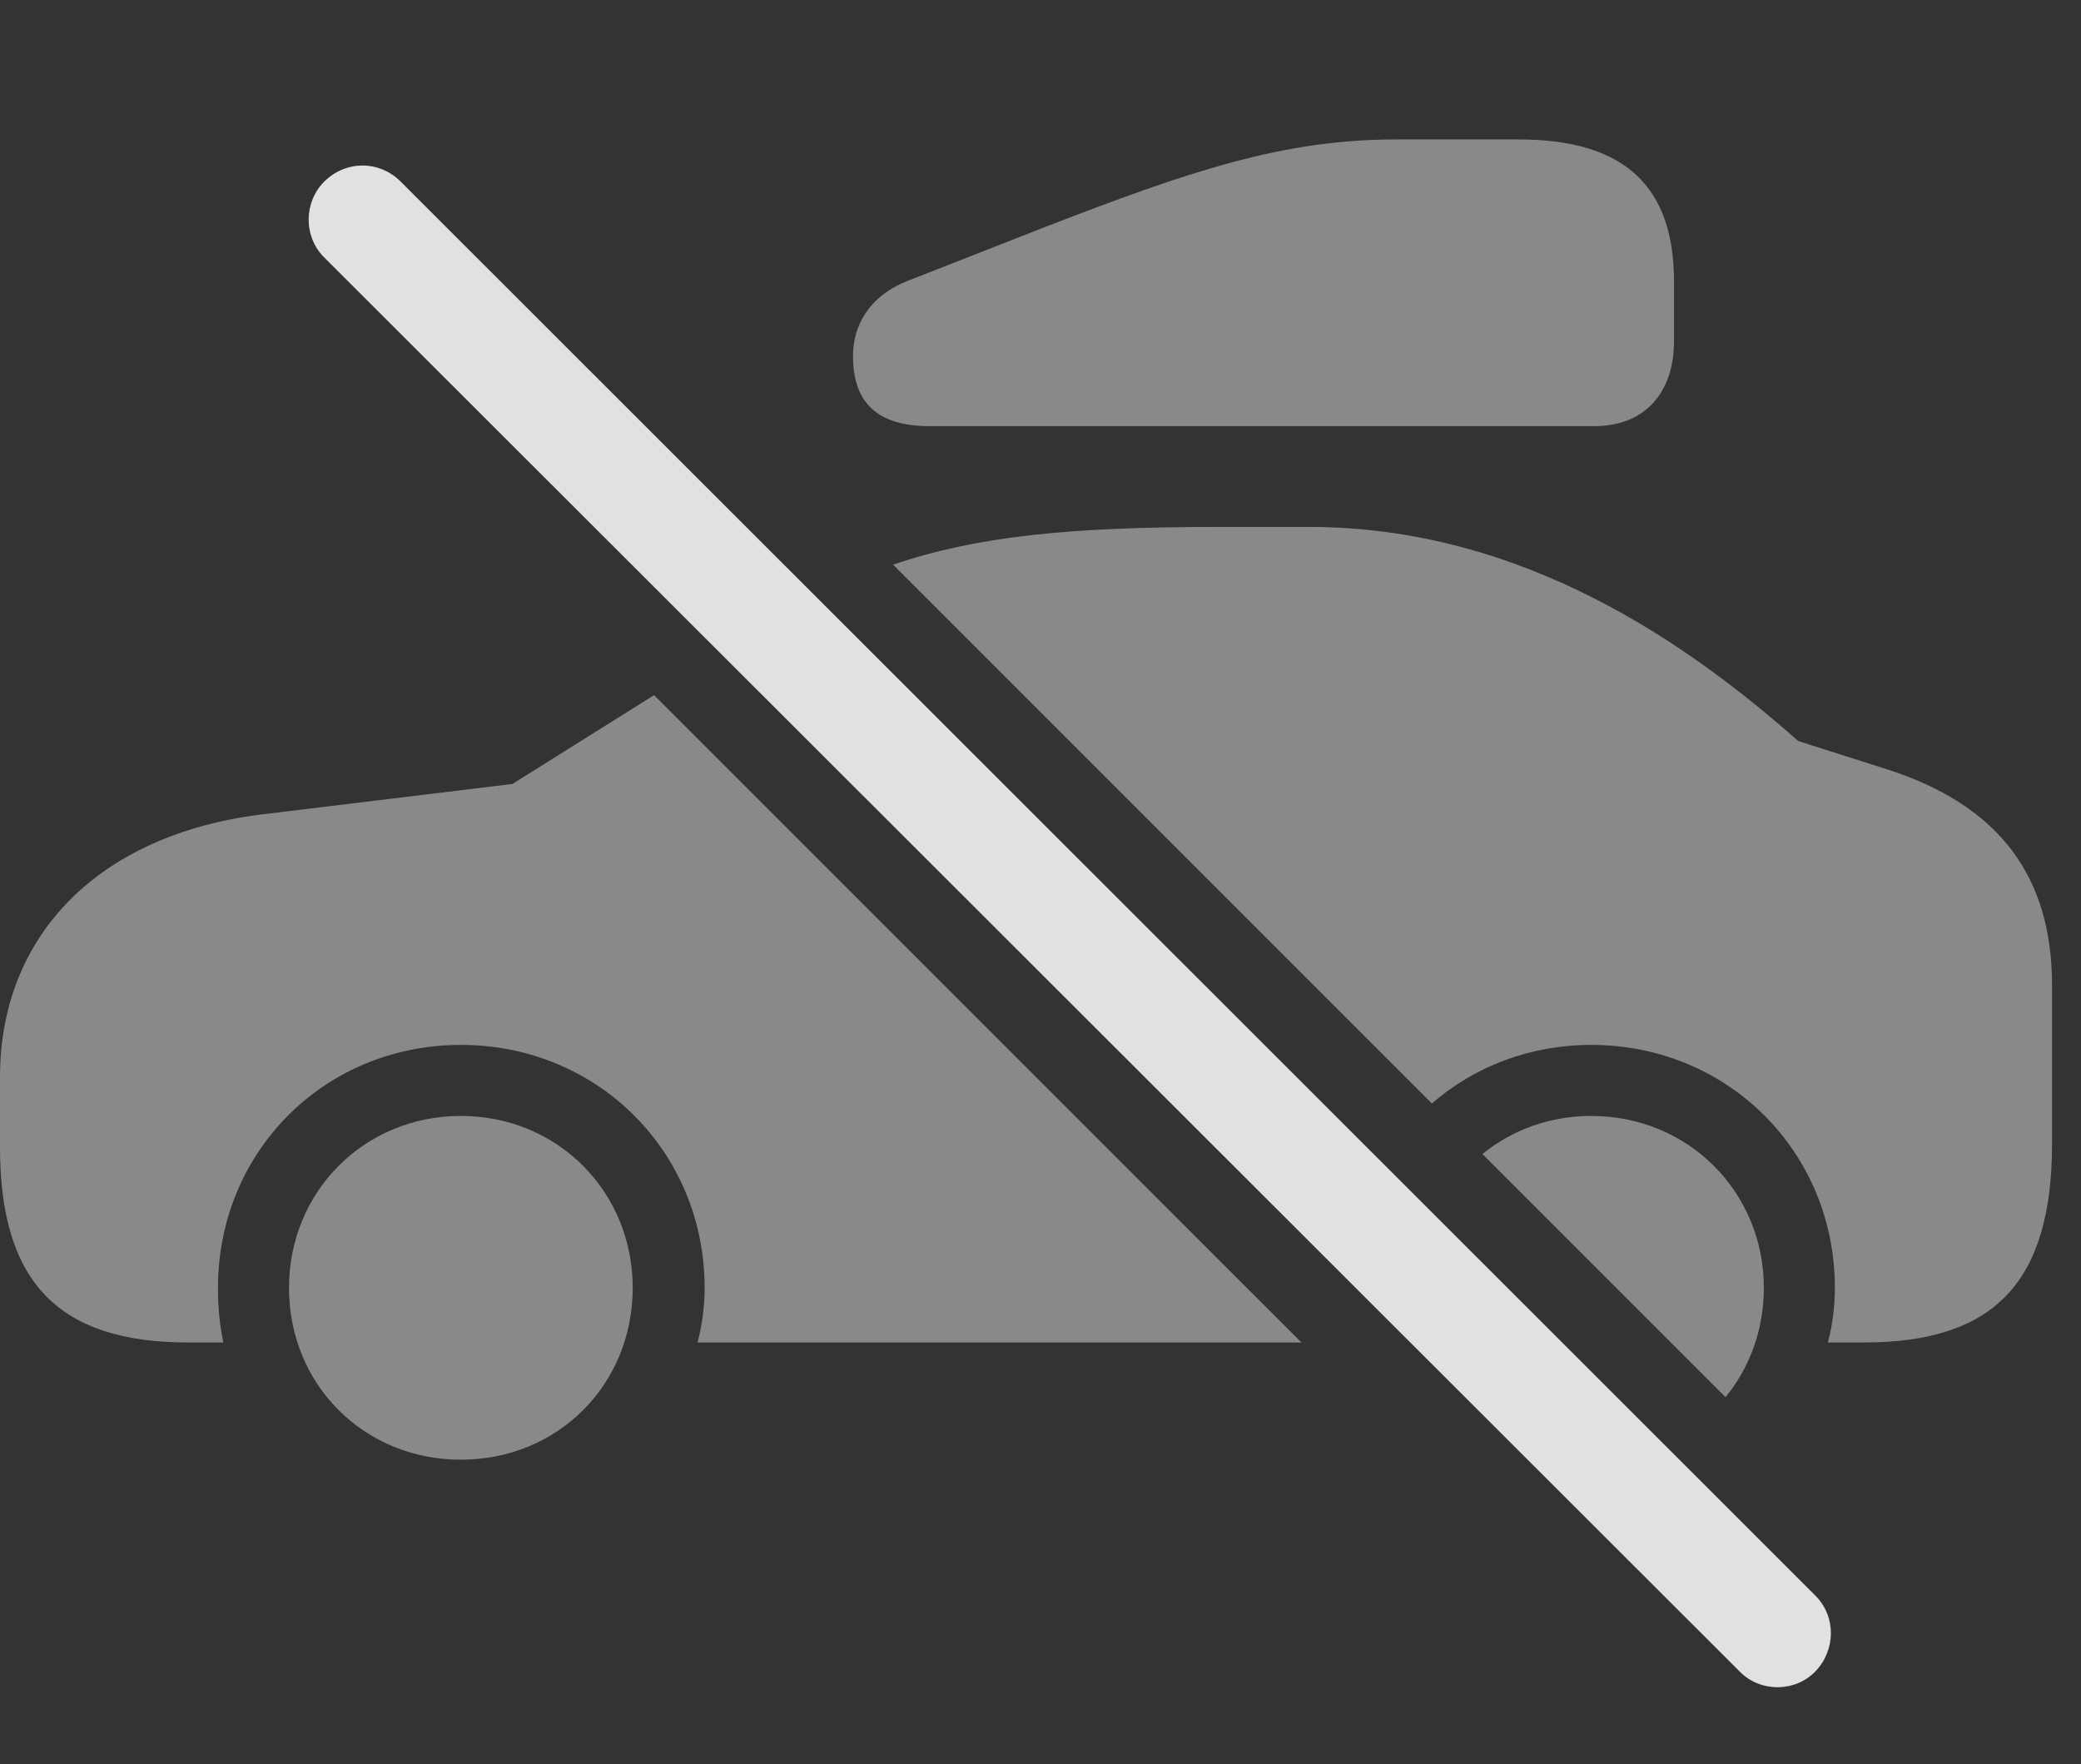 <?xml version="1.0" encoding="UTF-8"?>
<!--Generator: Apple Native CoreSVG 341-->
<!DOCTYPE svg
PUBLIC "-//W3C//DTD SVG 1.1//EN"
       "http://www.w3.org/Graphics/SVG/1.1/DTD/svg11.dtd">
<svg version="1.1" xmlns="http://www.w3.org/2000/svg" xmlns:xlink="http://www.w3.org/1999/xlink" viewBox="0 0 26.016 22.051">
 <rect x="0" y="0" width="26.016" height="22.051" fill="#333333" stroke="none"/>
 <g>
  <rect height="22.051" opacity="0" width="26.016" x="0" y="0"/>
  <path d="M7.91 16.099C7.91 17.31 6.973 18.247 5.762 18.247C4.551 18.247 3.613 17.31 3.613 16.099C3.613 14.898 4.551 13.95 5.762 13.95C6.973 13.95 7.91 14.898 7.91 16.099ZM22.051 16.099C22.051 16.624 21.873 17.098 21.572 17.465L18.533 14.426C18.901 14.127 19.373 13.95 19.893 13.95C21.104 13.95 22.051 14.898 22.051 16.099ZM16.27 16.782L8.721 16.782C8.779 16.558 8.809 16.333 8.809 16.099C8.809 14.399 7.471 13.062 5.762 13.062C4.053 13.062 2.725 14.399 2.725 16.099C2.725 16.333 2.744 16.558 2.793 16.782L2.354 16.782C0.742 16.782 0 16.04 0 14.341L0 13.462C0 11.704 1.221 10.435 3.271 10.181L6.406 9.8L8.177 8.69ZM22.48 9.263L23.613 9.624C24.99 10.073 25.654 10.952 25.654 12.319L25.654 14.292C25.654 16.02 24.941 16.782 23.301 16.782L22.852 16.782C22.91 16.558 22.939 16.333 22.939 16.099C22.939 14.399 21.602 13.062 19.893 13.062C19.124 13.062 18.429 13.335 17.901 13.794L11.165 7.059C12.215 6.701 13.385 6.587 15.234 6.587L16.367 6.587C19.053 6.587 21.133 8.071 22.48 9.263Z" fill="white" fill-opacity="0.425"/>
  <path d="M20.928 3.521L20.928 4.263C20.928 4.907 20.566 5.327 19.932 5.327L11.621 5.327C10.947 5.327 10.664 5.015 10.664 4.448C10.664 4.087 10.85 3.706 11.348 3.511L13.018 2.856C14.883 2.134 16.035 1.743 17.461 1.743L18.984 1.743C20.322 1.743 20.928 2.339 20.928 3.521Z" fill="white" fill-opacity="0.425"/>
  <path d="M21.748 20.894C22.002 21.157 22.441 21.157 22.695 20.894C22.949 20.63 22.959 20.21 22.695 19.946L5.01 2.271C4.736 1.997 4.316 2.007 4.053 2.271C3.799 2.524 3.789 2.954 4.053 3.218Z" fill="white" fill-opacity="0.85"/>
 </g>
</svg>
